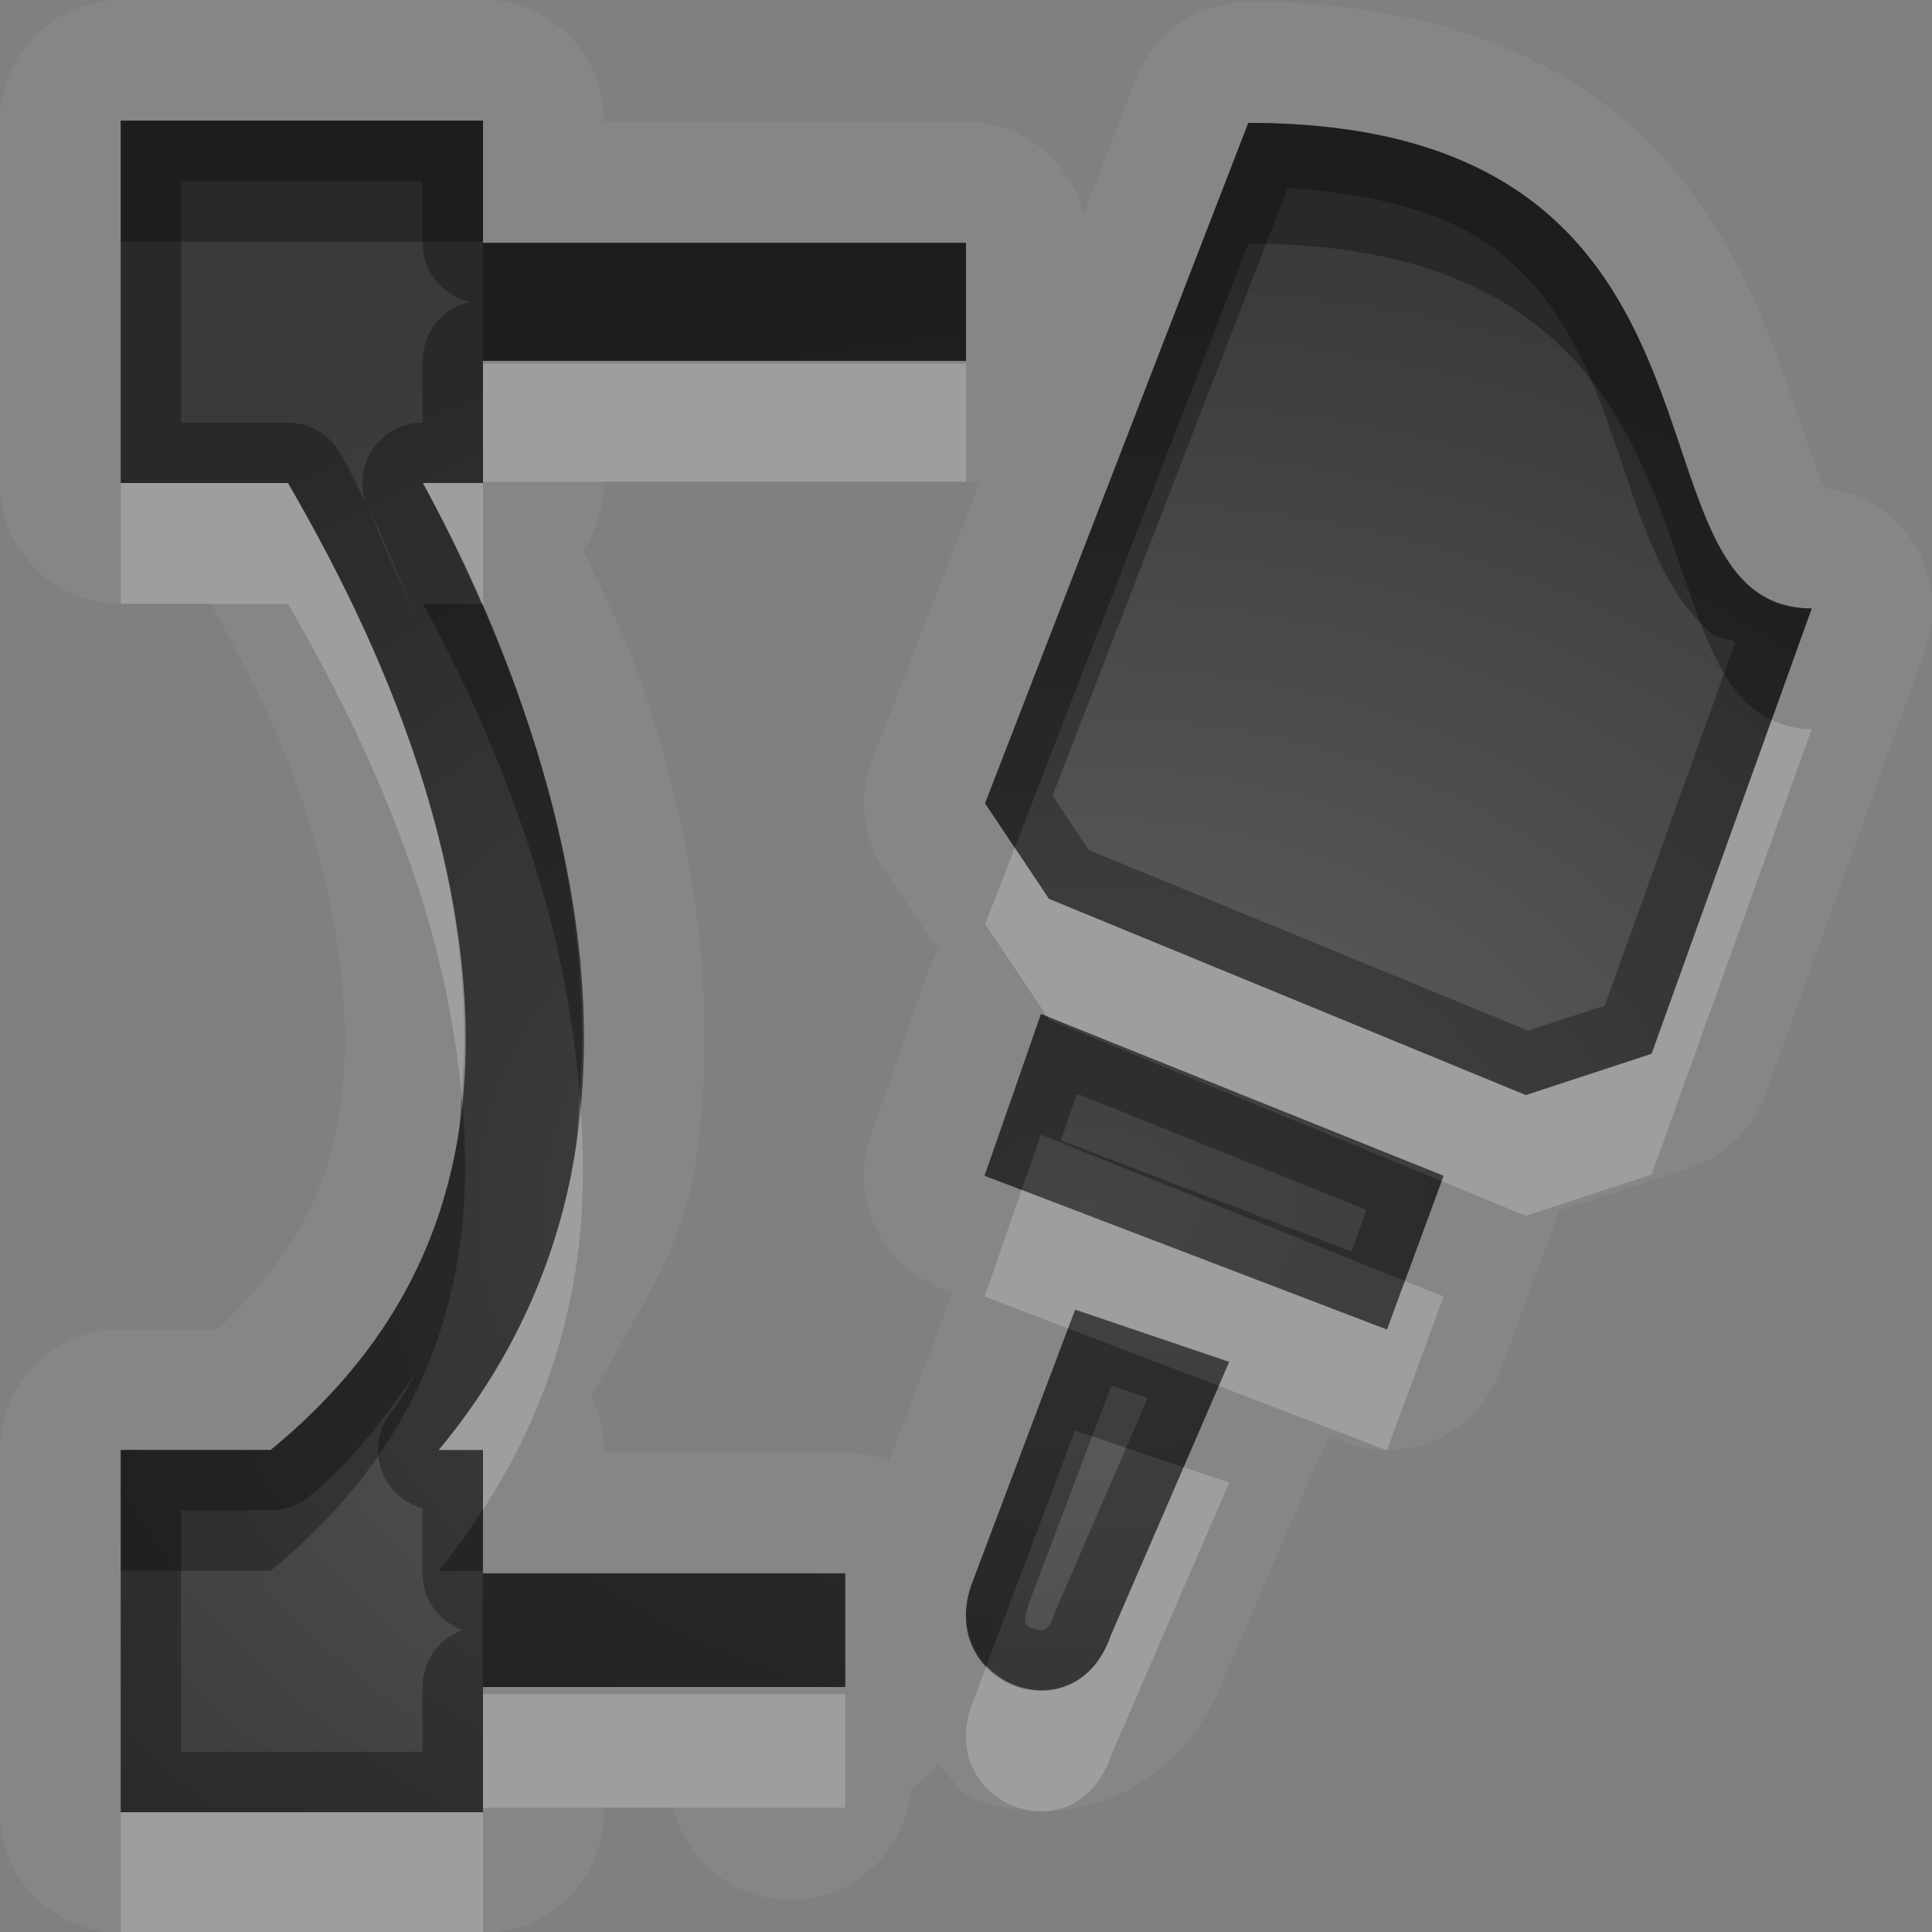 <?xml version="1.0" encoding="UTF-8"?>
<svg id="svg30" width="16" height="16" version="1.1" xmlns="http://www.w3.org/2000/svg" xmlns:cc="http://creativecommons.org/ns#" xmlns:dc="http://purl.org/dc/elements/1.1/" xmlns:rdf="http://www.w3.org/1999/02/22-rdf-syntax-ns#">
 <rect width="100%" height="100%" fill="#808080" stroke="none"/>
 <defs id="defs7">
  <radialGradient id="gr0" cx="9" cy="10" r="11" gradientTransform="matrix(1 0 0 .727 0 2.727)" gradientUnits="userSpaceOnUse">
   <stop id="stop2" stop-opacity=".235" offset="0"/>
   <stop id="stop4" stop-opacity=".549" offset="1"/>
  </radialGradient>
 </defs>
 <path id="path9" d="m1 0a1 1 0 0 0-1 1v3a1 1 0 0 0 1 1h0.748c0.271 0.505 0.557 1.026 0.762 1.652 0.289 0.882 0.425 1.806 0.301 2.58-0.105 0.654-0.408 1.21-1.004 1.775h-0.807a1 1 0 0 0-1 1v3a1 1 0 0 0 1 1h3a1 1 0 0 0 1-1v-0.037h0.576a1 1 0 0 0 1.969-0.162 1 1 0 0 0 0.219-0.193c0.111 0.084 0.173 0.238 0.301 0.285 0.369 0.136 0.805 0.143 1.209-0.041 0.404-0.184 0.729-0.57 0.875-0.998l-0.029 0.074 0.883-2.041 0.127 0.049a1 1 0 0 0 1.295-0.588l0.469-1.274a1 1 0 0 0 0.018-0.053 1 1 0 0 0 0.039-0.012l1.041-0.342a1 1 0 0 0 0.629-0.611l1.326-3.688a1 1 0 0 0-0.83-1.332c-0.012-0.017-0.001 8e-4 -0.029-0.059-0.109-0.231-0.248-0.75-0.492-1.34-0.244-0.59-0.634-1.283-1.34-1.805s-1.678-0.824-2.916-0.824a1 1 0 0 0-0.932 0.639l-0.436 1.123a1 1 0 0 0-0.971-0.768h-3v-0.012a1 1 0 0 0-1-1h-3zm0 1h3v1.012h4v0.977h-4v1.012h-0.498c0.305 0.561 0.615 1.208 0.887 2.039 0.354 1.081 0.568 2.296 0.373 3.508-0.138 0.855-0.497 1.702-1.129 2.461h0.367v1.022h3v0.941h-3v1.037h-3v-3h1.242c0.952-0.782 1.402-1.669 1.555-2.617 0.16-0.997-0.014-2.065-0.336-3.049-0.298-0.91-0.713-1.716-1.076-2.342h-1.385v-3zm9.338 0.018c4.333 0 2.999 4.021 4.666 4.021l-1.326 3.688-1.041 0.342-3.949-1.625-0.529-0.791 2.18-5.635zm-2.219 2.963-0.895 2.311a1 1 0 0 0 0.102 0.918l0.443 0.662a1 1 0 0 0-0.092 0.197l-0.467 1.34a1 1 0 0 0 0.586 1.262l0.092 0.035-0.525 1.393a1 1 0 0 0-0.363-0.068h-2v-0.021a1 1 0 0 0-0.104-0.441c0.331-0.615 0.748-1.215 0.852-1.861 0.23-1.429-0.023-2.799-0.408-3.977-0.156-0.478-0.337-0.789-0.51-1.172a1 1 0 0 0 0.17-0.557v-0.012h3a1 1 0 0 0 0.119-0.008zm0.502 4.416 3.334 1.34-0.469 1.274-3.332-1.274 0.467-1.34zm0.283 2.449 1.275 0.432-0.979 2.262c-0.291 0.851-1.438 0.413-1.158-0.408l0.861-2.285z" fill="#fff" opacity=".05"/>
 <path id="base" d="m1 1v3h1.385c.363.626.778 1.431 1.076 2.342.322.984.496 2.052.336 3.049-.153.948-.603 1.835-1.555 2.617h-1.242v3h3v-1.037h3v-.942h-3v-1.021h-.367c.632-.759.991-1.606 1.129-2.461.195-1.212-.019-2.427-.373-3.508-.272-.832-.582-1.478-.887-2.039h.498v-1.012h4v-.977h-4v-1.012h-3zm9.338.018l-2.18 5.635.529.791 3.95 1.625 1.041-.342 1.326-3.688c-1.667 0-.333-4.021-4.666-4.021zm-1.717 7.379l-.467 1.34 3.332 1.274.469-1.274-3.334-1.34zm.283 2.45l-.861 2.285c-.28.821.868 1.259 1.158.408l.979-2.262-1.276-.431zm-2.356 3.906v.002-.002z" fill="url(#gr0)"/>
 <path id="path15" d="m1 1v3h1.385c0.363 0.626 0.778 1.431 1.076 2.342 0.322 0.984 0.496 2.052 0.336 3.049-0.153 0.948-0.603 1.835-1.555 2.617h-1.242v3h3v-1.037h3v-0.941h-3v-1.022h-0.367c0.632-0.759 0.991-1.606 1.129-2.461 0.195-1.212-0.019-2.427-0.373-3.508-0.272-0.832-0.582-1.478-0.887-2.039h0.498v-1.012h4v-0.977h-4v-1.012h-3zm9.338 0.018-2.18 5.635 0.529 0.791 3.949 1.625 1.041-0.342 1.326-3.688c-1.667 0-0.333-4.021-4.666-4.021zm-8.838 0.482h2v0.512a0.5 0.5 0 0 0 0.395 0.488 0.5 0.5 0 0 0-0.395 0.488v0.512a0.5 0.5 0 0 0-0.438 0.738c0.135 0.248 0.258 0.603 0.389 0.891-0.217-0.475-0.423-1.014-0.635-1.379a0.5 0.5 0 0 0-0.432-0.25h-0.885v-2zm9.166 0.057c0.783 0.05 1.339 0.228 1.697 0.492 0.413 0.305 0.655 0.711 0.846 1.17s0.308 0.954 0.519 1.404c0.106 0.225 0.239 0.448 0.453 0.627 0.05 0.042 0.133 0.033 0.191 0.066l-1.082 3.012-0.635 0.207-3.639-1.496-0.299-0.449 1.947-5.033zm-2.045 6.84-0.467 1.34 3.332 1.274 0.469-1.274-3.334-1.34zm0.299 0.66 2.398 0.963-0.127 0.344-2.406-0.92 0.135-0.387zm-0.016 1.789-0.861 2.285c-0.28 0.821 0.868 1.259 1.158 0.408l0.979-2.262-1.275-0.432zm-5.434 0.486c-0.081 0.117-0.128 0.242-0.223 0.355a0.5 0.5 0 0 0 0.252 0.803v0.539a0.5 0.5 0 0 0 0.334 0.471 0.5 0.5 0 0 0-0.334 0.471v0.537h-2v-2h0.742a0.5 0.5 0 0 0 0.318-0.113c0.396-0.326 0.654-0.695 0.91-1.062zm5.732 0.143 0.303 0.102-0.764 1.764a0.5 0.5 0 0 0-0.014 0.037c-0.036 0.105-0.064 0.111-0.078 0.117-0.014 0.006-0.039 0.01-0.07-0.002-0.063-0.023-0.125-0.015-0.064-0.197v-0.002l0.688-1.818z" opacity=".3"/>
 <path id="path20" d="m4 3.012v0.977h4v-0.977h-4zm-3 0.988v1h1.385c0.363 0.626 0.778 1.431 1.076 2.342 0.182 0.557 0.308 1.14 0.361 1.723 0.081-0.902-0.074-1.845-0.361-2.723-0.298-0.91-0.713-1.716-1.076-2.342h-1.385zm2.502 0c0.164 0.301 0.327 0.634 0.486 1h0.012v-1h-0.498zm11.17 1.963-0.994 2.764-1.041 0.342-3.949-1.625-0.283-0.424-0.246 0.633 0.512 0.764 3.285 1.32-0.016 0.045 0.697 0.287 1.041-0.342 1.326-3.688c-0.129 0-0.235-0.032-0.332-0.076zm-9.871 3.106c-0.012 0.16-0.013 0.319-0.039 0.479-0.138 0.855-0.497 1.702-1.129 2.461h0.367v0.494c0.405-0.622 0.654-1.285 0.762-1.955 0.08-0.496 0.078-0.991 0.039-1.478zm3.66 0.785-0.307 0.883 0.691 0.264 0.059-0.154 1.275 0.432-0.086 0.199 1.393 0.533 0.469-1.274-0.32-0.129-0.148 0.402-3.025-1.156zm1.342 2.297-0.602 1.389c-0.192 0.562-0.75 0.555-1.031 0.254l-0.127 0.338c-0.28 0.821 0.868 1.259 1.158 0.408l0.979-2.262-0.377-0.127zm-5.803 1.879v0.941h3v-0.941h-3zm-3 0.979v1h3v-1h-3z" fill="#fff" opacity=".2"/>
 <path id="path25" d="m1 1v1h3v-1h-3zm9.338 0.018-2.18 5.635 0.246 0.367 1.934-5.002c3.997 0 3.177 3.415 4.334 3.945l0.332-0.924c-1.667 0-0.333-4.021-4.666-4.021zm-6.338 0.994v0.977h4v-0.977h-4zm-0.498 2.988c0.305 0.561 0.615 1.208 0.887 2.039 0.209 0.638 0.356 1.326 0.412 2.029 0.079-1.05-0.105-2.091-0.412-3.029-0.126-0.385-0.262-0.723-0.4-1.039h-0.486zm5.119 3.397-0.467 1.34 0.307 0.117 0.16-0.457 3.014 1.211 0.305-0.826-3.252-1.338-0.018-0.027-0.049-0.02zm-4.799 0.668c-0.01 0.109-0.008 0.219-0.025 0.326-0.153 0.948-0.603 1.835-1.555 2.617h-1.242v1h1.242c0.952-0.782 1.402-1.669 1.555-2.617 0.07-0.433 0.067-0.879 0.025-1.326zm5.023 1.936-0.803 2.131c-0.095 0.279-0.018 0.507 0.127 0.662l0.734-1.947 0.898 0.305 0.291-0.674-1.248-0.477zm-4.846 1.502c-0.112 0.172-0.23 0.341-0.367 0.506h0.367v-0.506zm0 0.527v0.941h3v-0.941h-3z" opacity=".3"/>
</svg>
